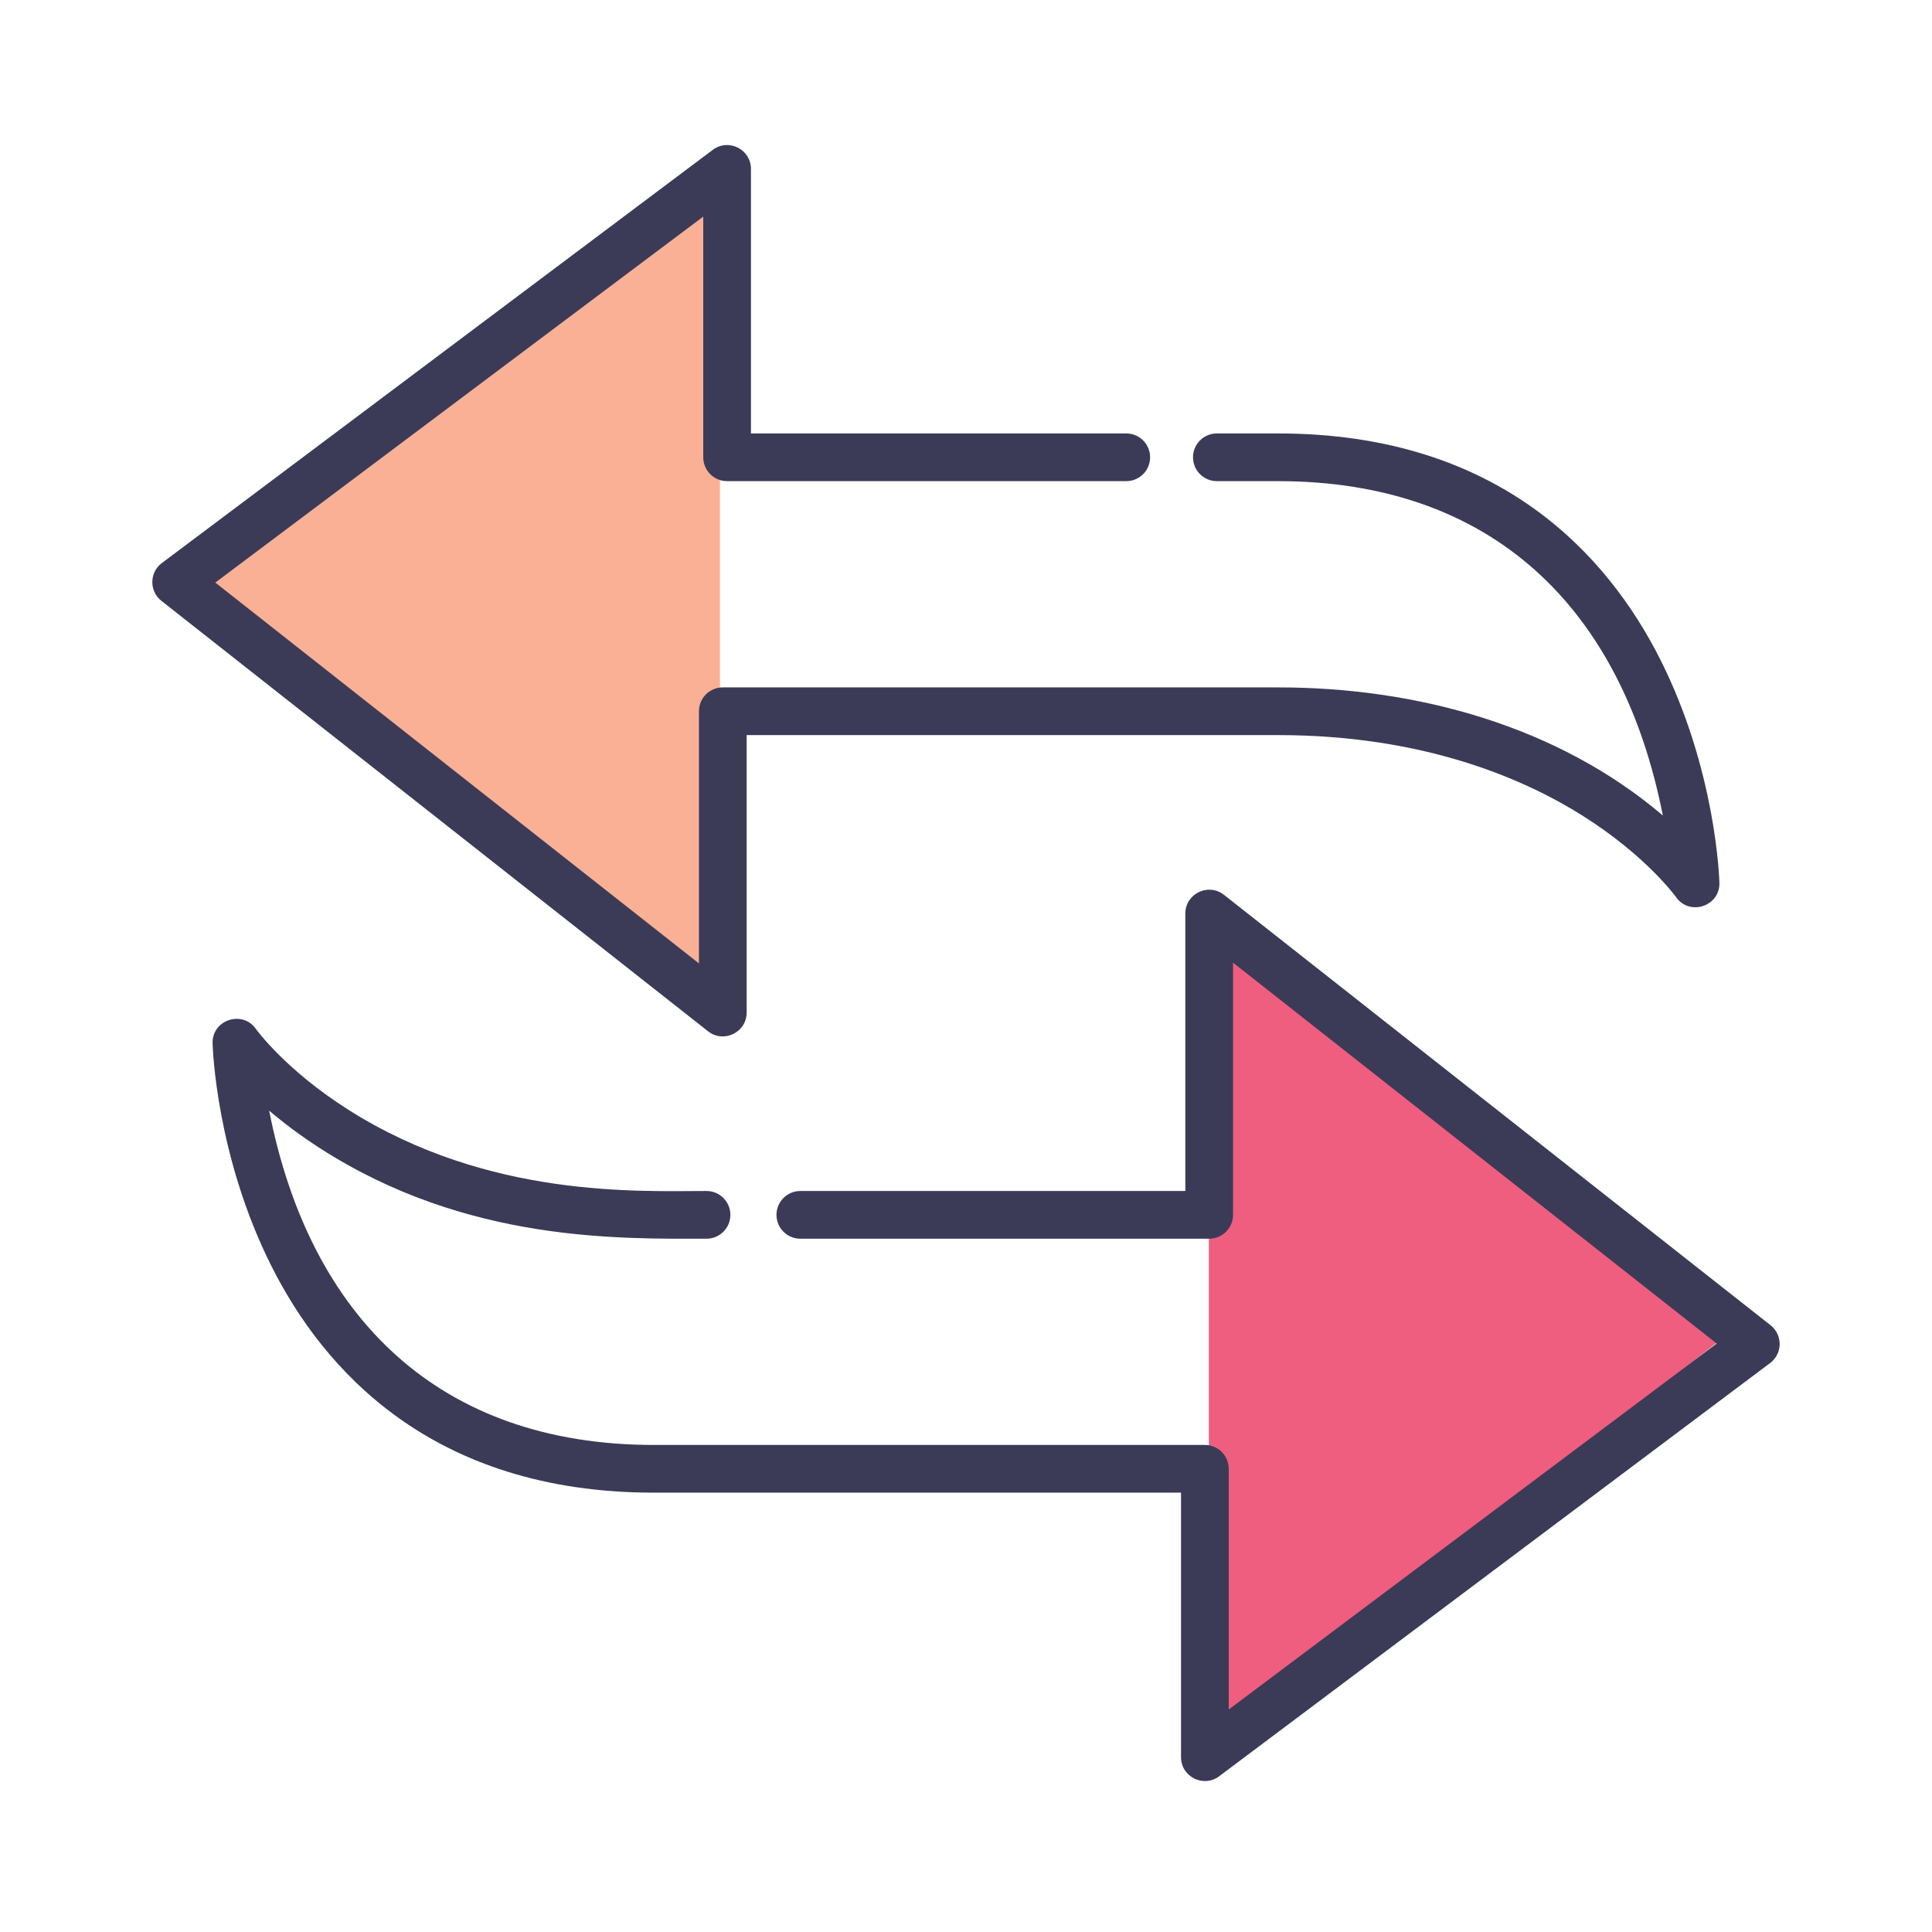 <svg width="72" height="72" viewBox="0 0 72 72" fill="none" xmlns="http://www.w3.org/2000/svg">
<path d="M26.831 37.438V7.31L6.706 21.719L26.831 37.438Z" fill="#FAB094"/>
<path d="M45.05 64.827V34.699L65.175 49.108L45.05 64.827Z" fill="#EF5E7F"/>
<path d="M65.984 49.388L45.613 33.347C45.032 32.89 44.174 33.303 44.174 34.045V44.385H29.826C29.335 44.385 28.937 44.783 28.937 45.274C28.937 45.765 29.335 46.163 29.826 46.163H45.063C45.554 46.163 45.952 45.765 45.952 45.274V35.876L63.976 50.069L45.791 63.708V54.738C45.791 54.247 45.393 53.849 44.902 53.849H24.37C16.378 53.849 11.548 49.114 10.031 41.391C10.56 41.84 11.201 42.328 11.961 42.815C17.421 46.309 23.101 46.163 26.33 46.163C26.821 46.163 27.219 45.765 27.219 45.274C27.219 44.783 26.821 44.385 26.33 44.385C23.81 44.385 18.218 44.667 12.999 41.368C10.638 39.876 9.548 38.361 9.539 38.348C9.035 37.629 7.898 38.004 7.922 38.882C7.927 39.052 8.058 43.097 10.122 47.197C12.058 51.043 16.101 55.627 24.37 55.627H44.013V65.485C44.013 66.217 44.851 66.635 45.435 66.196L65.967 50.797C66.188 50.632 66.32 50.373 66.323 50.097C66.326 49.82 66.201 49.558 65.984 49.388Z" fill="#3B3B58"/>
<path d="M61.877 24.583C59.941 20.737 55.898 16.153 47.629 16.153H45.349C44.858 16.153 44.46 16.551 44.46 17.042C44.46 17.533 44.858 17.931 45.349 17.931H47.629C55.621 17.931 60.451 22.667 61.968 30.39C58.057 27.063 52.822 25.617 47.629 25.617H26.937C26.446 25.617 26.048 26.015 26.048 26.506V35.904L8.024 21.711L26.208 8.072V17.042C26.208 17.533 26.606 17.931 27.097 17.931H41.972C42.463 17.931 42.861 17.533 42.861 17.042C42.861 16.551 42.463 16.153 41.972 16.153H27.986V6.295C27.986 5.564 27.149 5.145 26.564 5.584L6.032 20.983C5.565 21.333 5.557 22.031 6.015 22.392L26.387 38.433C26.969 38.891 27.826 38.475 27.826 37.735V27.395H47.629C53.083 27.395 56.823 29.036 59 30.412C61.361 31.904 62.451 33.419 62.461 33.432C62.964 34.151 64.101 33.776 64.077 32.898C64.073 32.728 63.941 28.683 61.877 24.583Z" fill="#3B3B58"/>
</svg>
